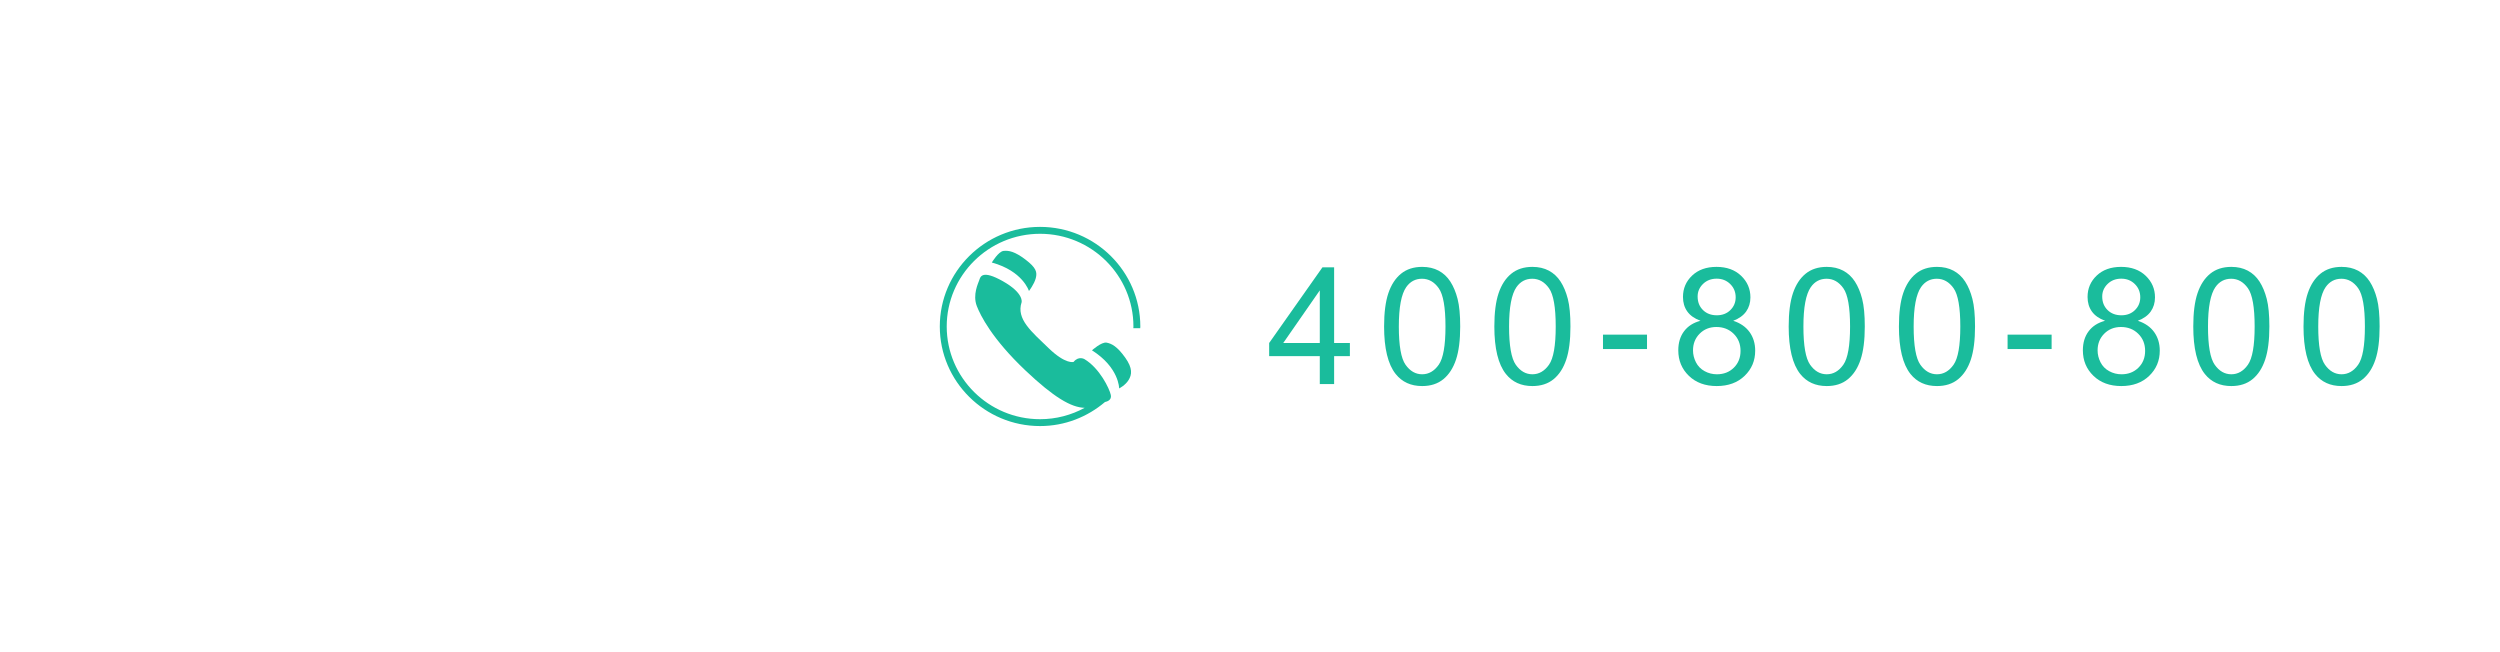 <?xml version="1.0" encoding="utf-8"?>
<!-- Generator: Adobe Illustrator 16.0.0, SVG Export Plug-In . SVG Version: 6.00 Build 0)  -->
<!DOCTYPE svg PUBLIC "-//W3C//DTD SVG 1.1//EN" "http://www.w3.org/Graphics/SVG/1.1/DTD/svg11.dtd">
<svg version="1.1" id="图层_1" xmlns="http://www.w3.org/2000/svg" xmlns:xlink="http://www.w3.org/1999/xlink" x="0px" y="0px"
	 width="460px" height="120px" viewBox="0 0 460 120" enable-background="new 0 0 460 120" xml:space="preserve">
<desc></desc>
<g>
	<path fill="#1ABC9C" d="M242.842,70.669v-5.142h-9.316V63.11l9.8-13.916h2.153V63.11h2.9v2.417h-2.9v5.142H242.842z M242.842,63.11
		v-9.683l-6.724,9.683H242.842z"/>
	<path fill="#1ABC9C" d="M254.674,60.078c0-2.539,0.262-4.583,0.784-6.13s1.299-2.742,2.329-3.582s2.326-1.26,3.889-1.26
		c1.152,0,2.164,0.232,3.033,0.696s1.586,1.133,2.152,2.007s1.012,1.938,1.334,3.193s0.482,2.947,0.482,5.076
		c0,2.52-0.258,4.554-0.775,6.101c-0.518,1.549-1.292,2.745-2.322,3.59s-2.332,1.267-3.904,1.267c-2.07,0-3.695-0.742-4.877-2.227
		C255.383,67.021,254.674,64.111,254.674,60.078z M257.385,60.078c0,3.525,0.412,5.872,1.237,7.038
		c0.825,1.168,1.843,1.751,3.054,1.751s2.229-0.586,3.055-1.758s1.238-3.516,1.238-7.031c0-3.535-0.413-5.884-1.238-7.046
		s-1.854-1.743-3.084-1.743c-1.211,0-2.178,0.513-2.9,1.538C257.838,54.136,257.385,56.553,257.385,60.078z"/>
	<path fill="#1ABC9C" d="M274.959,60.078c0-2.539,0.262-4.583,0.783-6.13c0.523-1.548,1.299-2.742,2.33-3.582
		c1.029-0.84,2.326-1.26,3.889-1.26c1.152,0,2.163,0.232,3.032,0.696s1.587,1.133,2.153,2.007s1.011,1.938,1.333,3.193
		s0.483,2.947,0.483,5.076c0,2.52-0.259,4.554-0.776,6.101c-0.518,1.549-1.292,2.745-2.321,3.59
		c-1.031,0.845-2.332,1.267-3.904,1.267c-2.07,0-3.696-0.742-4.878-2.227C275.667,67.021,274.959,64.111,274.959,60.078z
		 M277.669,60.078c0,3.525,0.413,5.872,1.237,7.038c0.826,1.168,1.844,1.751,3.055,1.751s2.229-0.586,3.055-1.758
		c0.824-1.172,1.237-3.516,1.237-7.031c0-3.535-0.413-5.884-1.237-7.046c-0.826-1.162-1.854-1.743-3.084-1.743
		c-1.211,0-2.178,0.513-2.9,1.538C278.123,54.136,277.669,56.553,277.669,60.078z"/>
	<path fill="#1ABC9C" d="M294.95,64.224v-2.651h8.101v2.651H294.95z"/>
	<path fill="#1ABC9C" d="M312.891,59.023c-1.094-0.4-1.904-0.972-2.432-1.714s-0.791-1.631-0.791-2.666
		c0-1.563,0.563-2.876,1.686-3.94s2.617-1.597,4.482-1.597c1.875,0,3.383,0.544,4.525,1.633s1.715,2.415,1.715,3.977
		c0,0.996-0.262,1.863-0.784,2.6s-1.315,1.306-2.38,1.707c1.318,0.43,2.321,1.123,3.01,2.08s1.033,2.1,1.033,3.428
		c0,1.836-0.65,3.379-1.949,4.629s-3.008,1.875-5.127,1.875s-3.828-0.627-5.127-1.882s-1.947-2.82-1.947-4.695
		c0-1.396,0.354-2.565,1.062-3.508S311.582,59.365,312.891,59.023z M311.514,64.473c0,0.752,0.179,1.479,0.535,2.183
		s0.887,1.248,1.59,1.633c0.703,0.387,1.459,0.579,2.27,0.579c1.26,0,2.301-0.405,3.121-1.216s1.23-1.841,1.23-3.091
		c0-1.27-0.423-2.319-1.268-3.149s-1.902-1.245-3.172-1.245c-1.24,0-2.268,0.41-3.083,1.23S311.514,63.242,311.514,64.473z
		 M312.363,54.556c0,1.016,0.328,1.846,0.982,2.49s1.504,0.967,2.549,0.967c1.016,0,1.848-0.32,2.497-0.959s0.974-1.423,0.974-2.351
		c0-0.967-0.334-1.78-1.003-2.439s-1.501-0.989-2.497-0.989c-1.006,0-1.842,0.322-2.506,0.967S312.363,53.657,312.363,54.556z"/>
	<path fill="#1ABC9C" d="M329.118,60.078c0-2.539,0.261-4.583,0.784-6.13c0.521-1.548,1.299-2.742,2.328-3.582
		c1.031-0.84,2.327-1.26,3.89-1.26c1.152,0,2.163,0.232,3.032,0.696s1.587,1.133,2.153,2.007s1.011,1.938,1.333,3.193
		s0.483,2.947,0.483,5.076c0,2.52-0.259,4.554-0.776,6.101c-0.518,1.549-1.291,2.745-2.322,3.59
		c-1.029,0.845-2.331,1.267-3.903,1.267c-2.07,0-3.696-0.742-4.878-2.227C329.826,67.021,329.118,64.111,329.118,60.078z
		 M331.828,60.078c0,3.525,0.412,5.872,1.238,7.038c0.824,1.168,1.843,1.751,3.054,1.751s2.229-0.586,3.054-1.758
		c0.826-1.172,1.238-3.516,1.238-7.031c0-3.535-0.412-5.884-1.238-7.046c-0.824-1.162-1.853-1.743-3.083-1.743
		c-1.211,0-2.178,0.513-2.9,1.538C332.282,54.136,331.828,56.553,331.828,60.078z"/>
	<path fill="#1ABC9C" d="M349.402,60.078c0-2.539,0.262-4.583,0.784-6.13s1.299-2.742,2.329-3.582s2.326-1.26,3.889-1.26
		c1.152,0,2.164,0.232,3.033,0.696s1.586,1.133,2.152,2.007s1.012,1.938,1.334,3.193s0.482,2.947,0.482,5.076
		c0,2.52-0.258,4.554-0.775,6.101c-0.518,1.549-1.292,2.745-2.322,3.59s-2.332,1.267-3.904,1.267c-2.07,0-3.695-0.742-4.877-2.227
		C350.111,67.021,349.402,64.111,349.402,60.078z M352.113,60.078c0,3.525,0.412,5.872,1.237,7.038
		c0.825,1.168,1.843,1.751,3.054,1.751s2.229-0.586,3.055-1.758s1.238-3.516,1.238-7.031c0-3.535-0.413-5.884-1.238-7.046
		s-1.854-1.743-3.084-1.743c-1.211,0-2.178,0.513-2.9,1.538C352.566,54.136,352.113,56.553,352.113,60.078z"/>
	<path fill="#1ABC9C" d="M369.395,64.224v-2.651h8.101v2.651H369.395z"/>
	<path fill="#1ABC9C" d="M387.335,59.023c-1.094-0.4-1.904-0.972-2.432-1.714s-0.791-1.631-0.791-2.666
		c0-1.563,0.562-2.876,1.685-3.94s2.617-1.597,4.482-1.597c1.875,0,3.384,0.544,4.526,1.633s1.714,2.415,1.714,3.977
		c0,0.996-0.262,1.863-0.783,2.6c-0.523,0.737-1.316,1.306-2.381,1.707c1.318,0.43,2.322,1.123,3.01,2.08
		c0.689,0.957,1.033,2.1,1.033,3.428c0,1.836-0.649,3.379-1.948,4.629s-3.008,1.875-5.127,1.875s-3.828-0.627-5.127-1.882
		s-1.948-2.82-1.948-4.695c0-1.396,0.354-2.565,1.063-3.508C385.018,60.008,386.026,59.365,387.335,59.023z M385.958,64.473
		c0,0.752,0.179,1.479,0.534,2.183c0.357,0.703,0.887,1.248,1.59,1.633c0.703,0.387,1.46,0.579,2.271,0.579
		c1.26,0,2.3-0.405,3.12-1.216s1.23-1.841,1.23-3.091c0-1.27-0.422-2.319-1.268-3.149c-0.844-0.83-1.901-1.245-3.171-1.245
		c-1.24,0-2.269,0.41-3.083,1.23C386.365,62.217,385.958,63.242,385.958,64.473z M386.808,54.556c0,1.016,0.327,1.846,0.981,2.49
		s1.504,0.967,2.549,0.967c1.016,0,1.848-0.32,2.498-0.959c0.648-0.64,0.974-1.423,0.974-2.351c0-0.967-0.335-1.78-1.003-2.439
		c-0.67-0.659-1.502-0.989-2.498-0.989c-1.006,0-1.841,0.322-2.505,0.967S386.808,53.657,386.808,54.556z"/>
	<path fill="#1ABC9C" d="M403.563,60.078c0-2.539,0.261-4.583,0.783-6.13s1.299-2.742,2.329-3.582s2.327-1.26,3.89-1.26
		c1.152,0,2.162,0.232,3.031,0.696s1.588,1.133,2.154,2.007s1.01,1.938,1.332,3.193s0.484,2.947,0.484,5.076
		c0,2.52-0.26,4.554-0.777,6.101c-0.518,1.549-1.291,2.745-2.321,3.59s-2.331,1.267-3.903,1.267c-2.07,0-3.697-0.742-4.879-2.227
		C404.27,67.021,403.563,64.111,403.563,60.078z M406.271,60.078c0,3.525,0.413,5.872,1.238,7.038
		c0.825,1.168,1.844,1.751,3.055,1.751s2.229-0.586,3.054-1.758s1.237-3.516,1.237-7.031c0-3.535-0.412-5.884-1.237-7.046
		s-1.853-1.743-3.083-1.743c-1.211,0-2.178,0.513-2.9,1.538C406.727,54.136,406.271,56.553,406.271,60.078z"/>
	<path fill="#1ABC9C" d="M423.847,60.078c0-2.539,0.261-4.583,0.784-6.13c0.521-1.548,1.299-2.742,2.328-3.582
		c1.031-0.84,2.327-1.26,3.89-1.26c1.152,0,2.163,0.232,3.032,0.696s1.587,1.133,2.153,2.007s1.011,1.938,1.333,3.193
		s0.483,2.947,0.483,5.076c0,2.52-0.259,4.554-0.776,6.101c-0.518,1.549-1.292,2.745-2.322,3.59
		c-1.029,0.845-2.331,1.267-3.903,1.267c-2.07,0-3.696-0.742-4.878-2.227C424.555,67.021,423.847,64.111,423.847,60.078z
		 M426.557,60.078c0,3.525,0.412,5.872,1.238,7.038c0.824,1.168,1.843,1.751,3.054,1.751s2.229-0.586,3.054-1.758
		c0.826-1.172,1.238-3.516,1.238-7.031c0-3.535-0.412-5.884-1.238-7.046c-0.824-1.162-1.853-1.743-3.083-1.743
		c-1.211,0-2.178,0.513-2.9,1.538C427.011,54.136,426.557,56.553,426.557,60.078z"/>
</g>
<g>
	<path fill="#1ABC9C" d="M203.613,63.045c-0.937-0.174-2.689,1.416-2.689,1.416c5.012,3.165,5,7.009,5,7.009s1.14-0.569,1.738-1.549
		c0.598-0.978,0.802-2.134-0.651-4.156C205.555,63.739,204.551,63.225,203.613,63.045L203.613,63.045z"/>
	<path fill="#1ABC9C" d="M184.654,46.167c-0.947,0.102-2.159,2.137-2.159,2.137c5.719,1.563,6.833,5.242,6.833,5.242
		s0.97-1.251,1.256-2.361c0.285-1.109,0.094-1.904-1.888-3.415C186.714,46.259,185.602,46.063,184.654,46.167L184.654,46.167z"/>
	<path fill="#1ABC9C" d="M191.369,41.747c-10.17,0-18.445,8.22-18.445,18.325c0,10.102,8.275,18.323,18.445,18.323
		c4.565,0,8.723-1.683,11.946-4.424c0.345-0.068,1.276-0.338,1.075-1.292c-0.245-1.17-2.066-4.946-4.866-6.606
		c0,0-1.057-0.625-1.98,0.515c0,0-1.442,0.518-4.594-2.524c-3.152-3.045-6.004-5.353-4.973-8.451c0,0,0.461-1.658-3.425-3.855
		c-3.886-2.202-4.169-0.805-4.361-0.233c-0.189,0.571-1.264,2.706-0.461,4.784c0.653,1.692,2.759,5.993,8.956,11.863
		c5.2,4.919,8.406,6.813,10.891,6.866c-2.437,1.329-5.231,2.094-8.206,2.094c-9.471,0-17.177-7.653-17.177-17.057
		c0-9.406,7.706-17.059,17.177-17.059c9.472,0,17.178,7.653,17.178,17.059c0,0.104-0.015,0.204-0.018,0.308h1.269
		c0.002-0.104,0.018-0.204,0.018-0.308C209.815,49.967,201.539,41.747,191.369,41.747z"/>
</g>
</svg>
